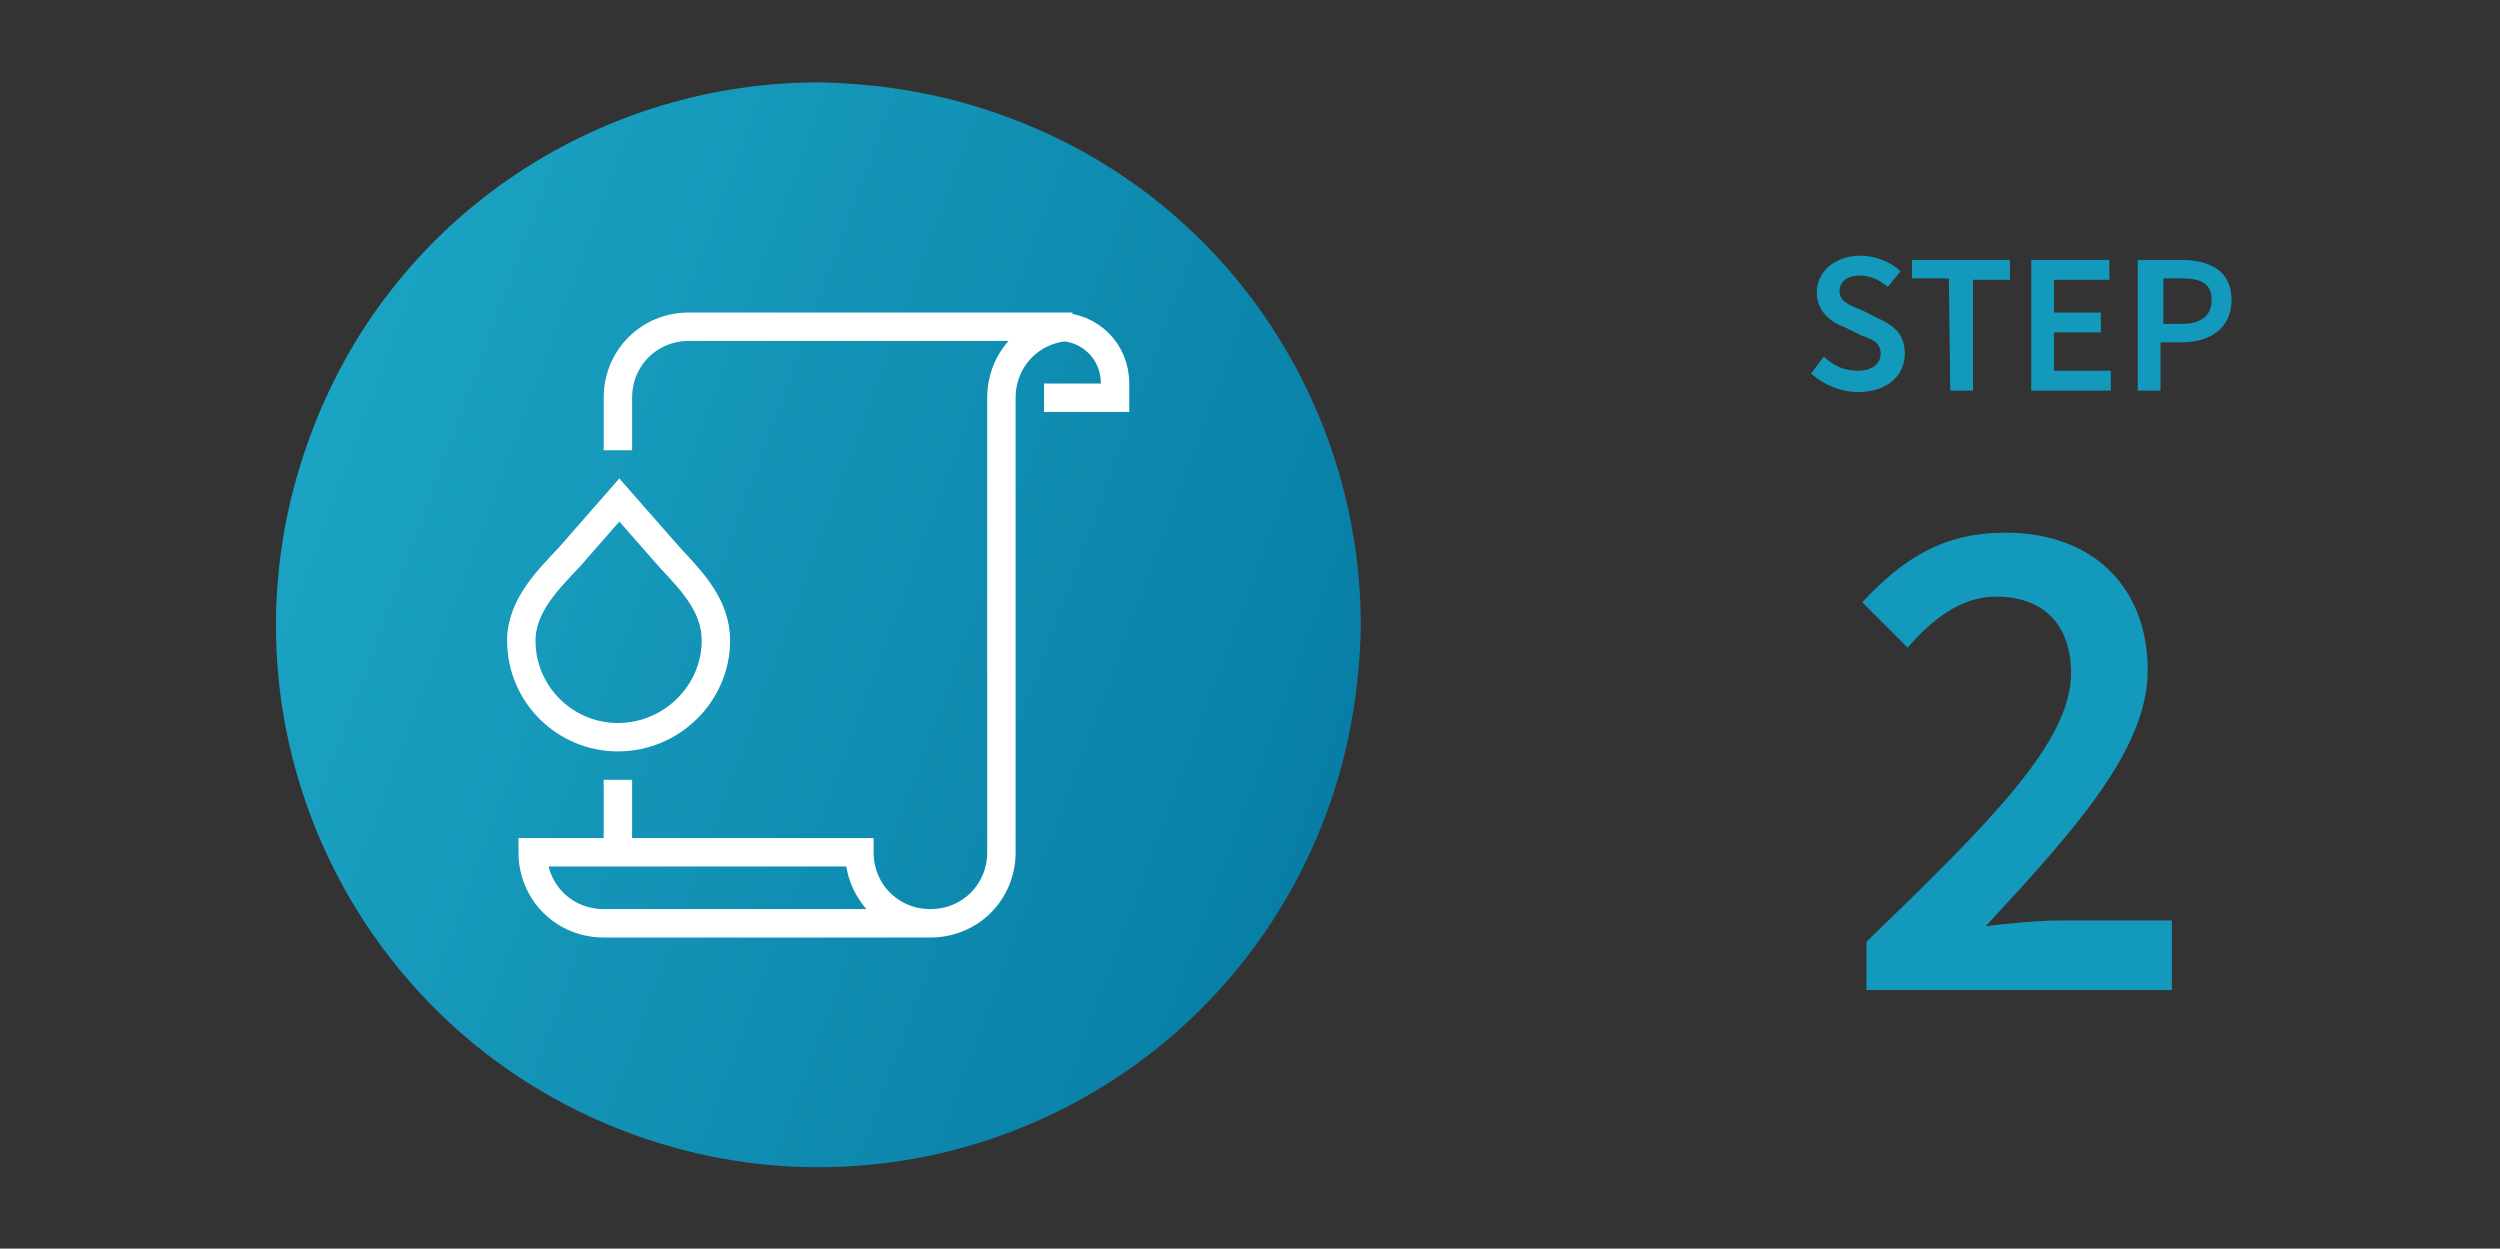 <svg id="Layer_1" xmlns="http://www.w3.org/2000/svg" xmlns:xlink="http://www.w3.org/1999/xlink" viewBox="0 0 176 87.9"><rect x="0" y="0" width="176" height="87.9" fill="#333333" stroke="none"/><style>.st0{clip-path:url(#SVGID_2_);fill:#fff}.st1{clip-path:url(#SVGID_4_);fill:none;stroke:#fff;stroke-width:.75;stroke-linecap:round;stroke-linejoin:round;stroke-miterlimit:10}.st2{clip-path:url(#SVGID_6_);fill:#fff}.st3{clip-path:url(#SVGID_8_);fill:none;stroke:#fff;stroke-width:.75;stroke-linecap:round;stroke-linejoin:round;stroke-miterlimit:10}.st4{clip-path:url(#SVGID_10_);fill:#fff}.st5{clip-path:url(#SVGID_12_);fill:none;stroke:#fff;stroke-width:.75;stroke-linecap:round;stroke-linejoin:round;stroke-miterlimit:10}.st6{clip-path:url(#SVGID_14_);fill:#fff}.st7{clip-path:url(#SVGID_16_);fill:none;stroke:#fff;stroke-width:.75;stroke-linecap:round;stroke-linejoin:round;stroke-miterlimit:10}.st8{clip-path:url(#SVGID_18_);fill:#fff}.st9{clip-path:url(#SVGID_20_);fill:none;stroke:#fff;stroke-width:.75;stroke-linecap:round;stroke-linejoin:round;stroke-miterlimit:10}.st10{clip-path:url(#SVGID_22_);fill:#fff}.st11{clip-path:url(#SVGID_24_);fill:none;stroke:#fff;stroke-width:.75;stroke-linecap:round;stroke-linejoin:round;stroke-miterlimit:10}.st12{clip-path:url(#SVGID_26_);fill:#fff}.st13{clip-path:url(#SVGID_28_);fill:none;stroke:#fff;stroke-width:.75;stroke-linecap:round;stroke-linejoin:round;stroke-miterlimit:10}.st14{clip-path:url(#SVGID_30_);fill:#fff}.st15{clip-path:url(#SVGID_32_);fill:none;stroke:#fff;stroke-width:.75;stroke-linecap:round;stroke-linejoin:round;stroke-miterlimit:10}.st16{clip-path:url(#SVGID_34_);fill:#fff}.st17{clip-path:url(#SVGID_36_);fill:none;stroke:#fff;stroke-width:.75;stroke-linecap:round;stroke-linejoin:round;stroke-miterlimit:10}.st18{clip-path:url(#SVGID_38_);fill:#fff}.st19{clip-path:url(#SVGID_40_);fill:none;stroke:#fff;stroke-width:.75;stroke-linecap:round;stroke-linejoin:round;stroke-miterlimit:10}.st20{clip-path:url(#SVGID_42_);fill:#fff}.st21{clip-path:url(#SVGID_44_);fill:none;stroke:#fff;stroke-width:.75;stroke-linecap:round;stroke-linejoin:round;stroke-miterlimit:10}.st22{clip-path:url(#SVGID_46_);fill:#fff}.st23{clip-path:url(#SVGID_48_);fill:none;stroke:#fff;stroke-width:.75;stroke-linecap:round;stroke-linejoin:round;stroke-miterlimit:10}.st24{clip-path:url(#SVGID_50_);fill:#fff}.st25{clip-path:url(#SVGID_52_);fill:none;stroke:#fff;stroke-width:.75;stroke-linecap:round;stroke-linejoin:round;stroke-miterlimit:10}.st26{clip-path:url(#SVGID_54_);fill:#fff}.st27{clip-path:url(#SVGID_56_);fill:none;stroke:#fff;stroke-width:.75;stroke-linecap:round;stroke-linejoin:round;stroke-miterlimit:10}.st28{clip-path:url(#SVGID_58_);fill:#fff}.st29{clip-path:url(#SVGID_60_);fill:none;stroke:#fff;stroke-width:.75;stroke-linecap:round;stroke-linejoin:round;stroke-miterlimit:10}.st30{clip-path:url(#SVGID_62_);fill:#fff}.st31{clip-path:url(#SVGID_64_);fill:none;stroke:#fff;stroke-width:.75;stroke-linecap:round;stroke-linejoin:round;stroke-miterlimit:10}.st32{clip-path:url(#SVGID_66_);fill:#fff}.st33{clip-path:url(#SVGID_68_);fill:none;stroke:#fff;stroke-width:.75;stroke-linecap:round;stroke-linejoin:round;stroke-miterlimit:10}.st34{clip-path:url(#SVGID_70_);fill:#fff}.st35{clip-path:url(#SVGID_72_);fill:none;stroke:#fff;stroke-width:.75;stroke-linecap:round;stroke-linejoin:round;stroke-miterlimit:10}.st36{clip-path:url(#SVGID_74_);fill:#fff}.st37{clip-path:url(#SVGID_76_);fill:none;stroke:#fff;stroke-width:.75;stroke-linecap:round;stroke-linejoin:round;stroke-miterlimit:10}.st38{clip-path:url(#SVGID_78_);fill:#fff}.st39{clip-path:url(#SVGID_80_);fill:none;stroke:#fff;stroke-width:.75;stroke-linecap:round;stroke-linejoin:round;stroke-miterlimit:10}.st40{clip-path:url(#SVGID_82_);fill:#fff}.st41{clip-path:url(#SVGID_84_);fill:none;stroke:#fff;stroke-width:.75;stroke-linecap:round;stroke-linejoin:round;stroke-miterlimit:10}.st42{clip-path:url(#SVGID_86_);fill:url(#SVGID_87_)}.st43,.st44{clip-path:url(#SVGID_89_);fill:none;stroke:#fff;stroke-width:2;stroke-miterlimit:10}.st44{clip-path:url(#SVGID_91_)}.st45{fill:#1399bc}</style><defs><path id="SVGID_1_" d="M19.4 5.8h76.4v76.4H19.4z"/></defs><clipPath id="SVGID_2_"><use xlink:href="#SVGID_1_" overflow="visible"/></clipPath><path class="st0" d="M80.6 39.3c0 .3-.3.6-.6.6H35.1c-.3 0-.6-.3-.6-.6v-1.9c0-.3.3-.6.6-.6H80c.3 0 .6.3.6.6v1.9zm-5.9 19.8c-.2 1.1-1.2 1.9-2.4 1.9H42.9c-1.1 0-2.2-.8-2.4-1.9l-3.8-18.3c0-.1 0-.2.1-.3s.2-.1.3-.1h41c.1 0 .2.1.3.1.1.1.1.2.1.3l-3.8 18.3zM48.2 26.9c3.6 0 6.8 1.7 8.5 4.3.1.1.1.2.1.3 0 .1-.1.2-.1.3-.4.3-.7.6-1 .9-.1.1-.1.2 0 .3h.3c1.2-1.3 2.9-2 4.8-2 1.4 0 2.7.4 3.7 1.1.1 0 .1.1.1.2.1 0 .3.2.4.2.4.3.7.7 1 1 0 .1.1.1.2.1.2-.1.2-.3.2-.3-.2-.3-.5-.7-.9-1-.2-.1-.2-.4 0-.5 1.1-1.2 2.8-1.8 5-1.8 3.7 0 5.9 3.6 6.1 6.3 0 .1 0 .2-.1.3s-.2.1-.3.1H38.9c-.1 0-.2 0-.3-.1s-.1-.2-.1-.3c.3-4.7 3.8-9.4 9.7-9.4M80 35.7h-2.2c-.2-1.6-.8-3.2-1.9-4.4-1.4-1.7-3.3-2.7-5.4-2.7-2.4 0-4.4.7-5.7 2.1-1.2-.7-2.5-1-3.9-1-1.1 0-2.3.2-3.3.7-2-3-5.6-4.7-9.4-4.7-6.5 0-10.4 5.1-10.8 10h-2.2c-1 0-1.8.8-1.8 1.8v1.9c0 1 .8 1.8 1.8 1.8h.4c1.3 6.1 2.5 12.2 3.8 18.2.3 1.7 1.8 2.9 3.5 2.9h29.4c1.7 0 3.2-1.2 3.5-2.9 1.3-6.1 2.5-12.2 3.8-18.2h.4c1 0 1.8-.8 1.8-1.8v-1.9c0-1-.8-1.8-1.8-1.8"/><defs><path id="SVGID_3_" d="M19.4 5.8h76.4v76.4H19.4z"/></defs><clipPath id="SVGID_4_"><use xlink:href="#SVGID_3_" overflow="visible"/></clipPath><path class="st1" d="M80.6 39.3c0 .3-.3.6-.6.6H35.1c-.3 0-.6-.3-.6-.6v-1.9c0-.3.3-.6.6-.6H80c.3 0 .6.3.6.6v1.9zm-5.9 19.8c-.2 1.1-1.2 1.9-2.4 1.9H42.9c-1.1 0-2.2-.8-2.4-1.9l-3.8-18.3c0-.1 0-.2.1-.3s.2-.1.3-.1h41c.1 0 .2.1.3.1.1.1.1.2.1.3l-3.8 18.3zM48.2 26.9c3.6 0 6.8 1.7 8.5 4.3.1.1.1.2.1.3 0 .1-.1.2-.1.3-.4.3-.7.6-1 .9-.1.1-.1.2 0 .3h.3c1.2-1.3 2.9-2 4.8-2 1.4 0 2.7.4 3.7 1.1.1 0 .1.1.1.2.1 0 .3.2.4.2.4.3.7.7 1 1 0 .1.1.1.2.1.2-.1.2-.3.2-.3-.2-.3-.5-.7-.9-1-.2-.1-.2-.4 0-.5 1.1-1.2 2.8-1.8 5-1.8 3.7 0 5.9 3.6 6.1 6.3 0 .1 0 .2-.1.3s-.2.1-.3.1H38.9c-.1 0-.2 0-.3-.1s-.1-.2-.1-.3c.3-4.7 3.8-9.4 9.7-9.4zM80 35.7h-2.2c-.2-1.6-.8-3.2-1.9-4.4-1.4-1.7-3.3-2.7-5.4-2.7-2.4 0-4.4.7-5.7 2.1-1.2-.7-2.5-1-3.9-1-1.1 0-2.3.2-3.3.7-2-3-5.6-4.7-9.4-4.7-6.5 0-10.4 5.1-10.8 10h-2.2c-1 0-1.8.8-1.8 1.8v1.9c0 1 .8 1.8 1.8 1.8h.4c1.3 6.1 2.5 12.2 3.8 18.2.3 1.7 1.8 2.9 3.5 2.9h29.4c1.7 0 3.2-1.2 3.5-2.9 1.3-6.1 2.5-12.2 3.8-18.2h.4c1 0 1.8-.8 1.8-1.8v-1.9c0-1-.8-1.8-1.8-1.8z"/><defs><path id="SVGID_5_" d="M19.4 5.8h76.4v76.4H19.4z"/></defs><clipPath id="SVGID_6_"><use xlink:href="#SVGID_5_" overflow="visible"/></clipPath><path class="st2" d="M46.6 48.5c0 .3 0 .5-.2.7s-.4.3-.7.3h-3.1c-.4 0-.8-.3-.9-.7-.1-.3 0-.5.2-.8.2-.2.4-.3.7-.3h3.1c.5 0 .9.4.9.8zm-4-1.5c-.5 0-1 .2-1.3.6-.3.4-.4.9-.3 1.4.2.8.9 1.3 1.7 1.3h3.1c.5 0 1-.2 1.3-.6.3-.4.5-.9.4-1.4-.1-.8-.8-1.4-1.7-1.4h-3.2v.1z"/><defs><path id="SVGID_7_" d="M19.4 5.8h76.4v76.4H19.4z"/></defs><clipPath id="SVGID_8_"><use xlink:href="#SVGID_7_" overflow="visible"/></clipPath><path class="st3" d="M46.6 48.5c0 .3 0 .5-.2.7s-.4.3-.7.3h-3.1c-.4 0-.8-.3-.9-.7-.1-.3 0-.5.2-.8.2-.2.4-.3.7-.3h3.1c.5 0 .9.4.9.8zm-4-1.5c-.5 0-1 .2-1.3.6-.3.4-.4.9-.3 1.4.2.8.9 1.3 1.7 1.3h3.1c.5 0 1-.2 1.3-.6.3-.4.5-.9.4-1.4-.1-.8-.8-1.4-1.7-1.4h-3.2v.1z"/><defs><path id="SVGID_9_" d="M19.4 5.8h76.4v76.4H19.4z"/></defs><clipPath id="SVGID_10_"><use xlink:href="#SVGID_9_" overflow="visible"/></clipPath><path class="st4" d="M53.1 49.3c-.2.2-.4.3-.7.3h-3.1c-.5 0-.9-.3-.9-.8 0-.3 0-.5.2-.7s.4-.3.7-.3h3.1c.5 0 .9.4.9.9.1.2 0 .4-.2.6zm-.7-2.3h-3.1c-.5 0-.9.2-1.3.6-.3.4-.5.8-.4 1.3.1.9.8 1.5 1.7 1.5h3.1c.5 0 .9-.2 1.2-.5s.5-.8.5-1.3c0-.9-.8-1.6-1.7-1.6"/><defs><path id="SVGID_11_" d="M19.4 5.8h76.4v76.4H19.4z"/></defs><clipPath id="SVGID_12_"><use xlink:href="#SVGID_11_" overflow="visible"/></clipPath><path class="st5" d="M53.1 49.3c-.2.2-.4.3-.7.3h-3.1c-.5 0-.9-.3-.9-.8 0-.3 0-.5.2-.7s.4-.3.7-.3h3.1c.5 0 .9.4.9.9.1.2 0 .4-.2.6zm-.7-2.3h-3.1c-.5 0-.9.2-1.3.6-.3.4-.5.8-.4 1.3.1.9.8 1.5 1.7 1.5h3.1c.5 0 .9-.2 1.2-.5s.5-.8.5-1.3c0-.9-.8-1.6-1.7-1.6z"/><defs><path id="SVGID_13_" d="M19.4 5.8h76.4v76.4H19.4z"/></defs><clipPath id="SVGID_14_"><use xlink:href="#SVGID_13_" overflow="visible"/></clipPath><path class="st6" d="M59.2 49.6H56c-.5 0-.9-.4-.9-.9 0-.2.1-.5.3-.7s.4-.3.7-.3h3.1c.2 0 .5.1.7.3s.3.4.3.7c-.2.5-.5.9-1 .9m0-2.6H56c-.5 0-.9.2-1.2.5s-.5.8-.5 1.2c0 .9.8 1.6 1.7 1.6h3.1c.9 0 1.7-.7 1.7-1.6 0-.5-.2-.9-.5-1.2-.3-.4-.7-.5-1.1-.5"/><defs><path id="SVGID_15_" d="M19.4 5.8h76.4v76.4H19.4z"/></defs><clipPath id="SVGID_16_"><use xlink:href="#SVGID_15_" overflow="visible"/></clipPath><path class="st7" d="M59.2 49.6H56c-.5 0-.9-.4-.9-.9 0-.2.1-.5.3-.7s.4-.3.7-.3h3.1c.2 0 .5.1.7.3s.3.4.3.7c-.2.5-.5.9-1 .9zm0-2.6H56c-.5 0-.9.2-1.2.5s-.5.8-.5 1.2c0 .9.8 1.6 1.7 1.6h3.1c.9 0 1.7-.7 1.7-1.6 0-.5-.2-.9-.5-1.2-.3-.4-.7-.5-1.1-.5z"/><defs><path id="SVGID_17_" d="M19.4 5.8h76.4v76.4H19.4z"/></defs><clipPath id="SVGID_18_"><use xlink:href="#SVGID_17_" overflow="visible"/></clipPath><path class="st8" d="M47.3 52.6c0 .3 0 .5-.2.7s-.4.3-.7.3h-2.9c-.4 0-.8-.3-.9-.7-.1-.3 0-.6.2-.8s.4-.3.7-.3h2.9c.4 0 .8.3.9.8zM43.5 51c-.5 0-1 .2-1.3.6-.3.4-.4.9-.3 1.4.2.8.9 1.3 1.7 1.3h2.9c.5 0 1-.2 1.3-.6.3-.4.5-.9.4-1.4-.1-.8-.8-1.4-1.7-1.4l-3 .1z"/><defs><path id="SVGID_19_" d="M19.4 5.8h76.4v76.4H19.4z"/></defs><clipPath id="SVGID_20_"><use xlink:href="#SVGID_19_" overflow="visible"/></clipPath><path class="st9" d="M47.3 52.6c0 .3 0 .5-.2.7s-.4.3-.7.3h-2.9c-.4 0-.8-.3-.9-.7-.1-.3 0-.6.2-.8s.4-.3.7-.3h2.9c.4 0 .8.3.9.8zM43.5 51c-.5 0-1 .2-1.3.6-.3.4-.4.9-.3 1.4.2.8.9 1.3 1.7 1.3h2.9c.5 0 1-.2 1.3-.6.3-.4.5-.9.4-1.4-.1-.8-.8-1.4-1.7-1.4l-3 .1z"/><defs><path id="SVGID_21_" d="M19.4 5.8h76.4v76.4H19.4z"/></defs><clipPath id="SVGID_22_"><use xlink:href="#SVGID_21_" overflow="visible"/></clipPath><path class="st10" d="M53.4 53.3c-.2.2-.4.3-.7.3h-2.9c-.5 0-.9-.3-.9-.8 0-.3 0-.5.2-.7s.4-.3.7-.3h2.9c.5 0 .9.4.9.9 0 .2 0 .5-.2.6zm-.7-2.3h-2.9c-.5 0-.9.2-1.3.6-.3.4-.5.8-.4 1.3.1.9.8 1.5 1.7 1.5h2.9c.5 0 .9-.2 1.2-.5s.5-.8.5-1.3c0-.9-.8-1.6-1.7-1.6"/><defs><path id="SVGID_23_" d="M19.4 5.8h76.4v76.4H19.4z"/></defs><clipPath id="SVGID_24_"><use xlink:href="#SVGID_23_" overflow="visible"/></clipPath><path class="st11" d="M53.4 53.3c-.2.2-.4.3-.7.3h-2.9c-.5 0-.9-.3-.9-.8 0-.3 0-.5.2-.7s.4-.3.7-.3h2.9c.5 0 .9.4.9.9 0 .2 0 .5-.2.6zm-.7-2.3h-2.9c-.5 0-.9.2-1.3.6-.3.4-.5.8-.4 1.3.1.9.8 1.5 1.7 1.5h2.9c.5 0 .9-.2 1.2-.5s.5-.8.5-1.3c0-.9-.8-1.6-1.7-1.6z"/><defs><path id="SVGID_25_" d="M19.4 5.8h76.4v76.4H19.4z"/></defs><clipPath id="SVGID_26_"><use xlink:href="#SVGID_25_" overflow="visible"/></clipPath><path class="st12" d="M59.1 53.6h-3c-.5 0-.9-.4-.9-.9 0-.2.1-.5.3-.7s.4-.3.7-.3h3c.2 0 .5.1.7.3s.3.4.3.7c-.2.5-.6.9-1.1.9m0-2.6h-3c-.5 0-.9.2-1.2.5s-.5.8-.5 1.2c0 .9.8 1.6 1.7 1.6h3c.9 0 1.7-.7 1.7-1.6 0-.5-.2-.9-.5-1.2s-.8-.5-1.2-.5"/><defs><path id="SVGID_27_" d="M19.4 5.8h76.4v76.4H19.4z"/></defs><clipPath id="SVGID_28_"><use xlink:href="#SVGID_27_" overflow="visible"/></clipPath><path class="st13" d="M59.1 53.6h-3c-.5 0-.9-.4-.9-.9 0-.2.1-.5.3-.7s.4-.3.7-.3h3c.2 0 .5.1.7.3s.3.4.3.7c-.2.5-.6.9-1.1.9zm0-2.6h-3c-.5 0-.9.2-1.2.5s-.5.8-.5 1.2c0 .9.8 1.6 1.7 1.6h3c.9 0 1.7-.7 1.7-1.6 0-.5-.2-.9-.5-1.2s-.8-.5-1.2-.5z"/><g><defs><path id="SVGID_29_" d="M19.4 5.8h76.4v76.4H19.4z"/></defs><clipPath id="SVGID_30_"><use xlink:href="#SVGID_29_" overflow="visible"/></clipPath><path class="st14" d="M41.1 44c.2-.2.4-.3.7-.3h3.3c.5 0 .8.3.9.8 0 .3 0 .5-.2.7s-.4.3-.7.3h-3.3c-.4 0-.8-.3-.9-.7 0-.3 0-.6.2-.8zm-.9.9c.2.8.9 1.3 1.7 1.3h3.3c.5 0 1-.2 1.3-.6.3-.4.5-.9.4-1.4-.1-.8-.8-1.4-1.7-1.4h-3.3c-.5 0-1 .2-1.3.6-.4.5-.5 1-.4 1.5z"/></g><g><defs><path id="SVGID_31_" d="M19.4 5.8h76.4v76.4H19.4z"/></defs><clipPath id="SVGID_32_"><use xlink:href="#SVGID_31_" overflow="visible"/></clipPath><path class="st15" d="M41.1 44c.2-.2.4-.3.7-.3h3.3c.5 0 .8.3.9.8 0 .3 0 .5-.2.7s-.4.3-.7.3h-3.3c-.4 0-.8-.3-.9-.7 0-.3 0-.6.2-.8zm-.9.9c.2.8.9 1.3 1.7 1.3h3.3c.5 0 1-.2 1.3-.6.3-.4.5-.9.4-1.4-.1-.8-.8-1.4-1.7-1.4h-3.3c-.5 0-1 .2-1.3.6-.4.5-.5 1-.4 1.5z"/></g><g><defs><path id="SVGID_33_" d="M19.4 5.8h76.4v76.4H19.4z"/></defs><clipPath id="SVGID_34_"><use xlink:href="#SVGID_33_" overflow="visible"/></clipPath><path class="st16" d="M48.2 44c.2-.2.4-.3.7-.3h3.3c.5 0 .9.4.9.9 0 .3-.1.5-.2.7-.2.2-.4.3-.7.3h-3.3c-.5 0-.9-.3-.9-.8-.1-.4 0-.6.2-.8zm.7 2.3h3.3c.5 0 .9-.2 1.2-.5s.5-.8.5-1.3c-.1-.9-.8-1.6-1.7-1.6h-3.3c-.5 0-.9.2-1.3.6-.3.4-.5.8-.4 1.3.1.9.8 1.5 1.7 1.5"/></g><g><defs><path id="SVGID_35_" d="M19.4 5.8h76.4v76.4H19.4z"/></defs><clipPath id="SVGID_36_"><use xlink:href="#SVGID_35_" overflow="visible"/></clipPath><path class="st17" d="M48.2 44c.2-.2.4-.3.7-.3h3.3c.5 0 .9.4.9.9 0 .3-.1.5-.2.7-.2.2-.4.3-.7.3h-3.3c-.5 0-.9-.3-.9-.8-.1-.4 0-.6.2-.8zm.7 2.3h3.3c.5 0 .9-.2 1.2-.5s.5-.8.5-1.3c-.1-.9-.8-1.6-1.7-1.6h-3.3c-.5 0-.9.2-1.3.6-.3.4-.5.8-.4 1.3.1.9.8 1.5 1.7 1.5z"/></g><g><defs><path id="SVGID_37_" d="M19.4 5.8h76.4v76.4H19.4z"/></defs><clipPath id="SVGID_38_"><use xlink:href="#SVGID_37_" overflow="visible"/></clipPath><path class="st18" d="M55.3 44c.2-.2.4-.3.7-.3h3.3c.2 0 .5.1.7.3s.3.4.3.7c0 .5-.4.9-.9.9h-3.3c-.5 0-.9-.4-.9-.9-.2-.3-.1-.6.1-.7zm.6 2.3h3.3c.9 0 1.7-.7 1.7-1.6 0-.5-.2-.9-.5-1.2s-.8-.5-1.2-.5h-3.3c-.5 0-.9.2-1.2.5s-.5.8-.5 1.2c0 .9.8 1.6 1.7 1.6"/></g><g><defs><path id="SVGID_39_" d="M19.4 5.8h76.4v76.4H19.4z"/></defs><clipPath id="SVGID_40_"><use xlink:href="#SVGID_39_" overflow="visible"/></clipPath><path class="st19" d="M55.3 44c.2-.2.4-.3.7-.3h3.3c.2 0 .5.1.7.3s.3.4.3.7c0 .5-.4.9-.9.9h-3.3c-.5 0-.9-.4-.9-.9-.2-.3-.1-.6.1-.7zm.6 2.3h3.3c.9 0 1.7-.7 1.7-1.6 0-.5-.2-.9-.5-1.2s-.8-.5-1.2-.5h-3.3c-.5 0-.9.2-1.2.5s-.5.8-.5 1.2c0 .9.8 1.6 1.7 1.6z"/></g><g><defs><path id="SVGID_41_" d="M19.4 5.8h76.4v76.4H19.4z"/></defs><clipPath id="SVGID_42_"><use xlink:href="#SVGID_41_" overflow="visible"/></clipPath><path class="st20" d="M47.6 57.4c-.2.2-.4.3-.7.3h-2.6c-.4 0-.8-.3-.9-.7-.1-.3 0-.5.2-.8.2-.2.4-.3.7-.3h2.6c.5 0 .8.3.9.8.1.2 0 .5-.2.7m-.7-2.3h-2.6c-.5 0-1 .2-1.3.6-.3.4-.4.9-.3 1.4.2.8.9 1.3 1.7 1.3H47c.5 0 1-.2 1.3-.6.3-.4.5-.9.4-1.4-.2-.7-1-1.3-1.8-1.3"/></g><g><defs><path id="SVGID_43_" d="M19.4 5.8h76.4v76.4H19.4z"/></defs><clipPath id="SVGID_44_"><use xlink:href="#SVGID_43_" overflow="visible"/></clipPath><path class="st21" d="M47.6 57.4c-.2.2-.4.3-.7.3h-2.6c-.4 0-.8-.3-.9-.7-.1-.3 0-.5.2-.8.2-.2.4-.3.7-.3h2.6c.5 0 .8.3.9.8.1.2 0 .5-.2.7zm-.7-2.3h-2.6c-.5 0-1 .2-1.3.6-.3.4-.4.9-.3 1.4.2.8.9 1.3 1.7 1.3H47c.5 0 1-.2 1.3-.6.3-.4.5-.9.4-1.4-.2-.7-1-1.3-1.8-1.3z"/></g><g><defs><path id="SVGID_45_" d="M19.4 5.8h76.4v76.4H19.4z"/></defs><clipPath id="SVGID_46_"><use xlink:href="#SVGID_45_" overflow="visible"/></clipPath><path class="st22" d="M53.6 57.4c-.2.2-.4.3-.7.3h-2.6c-.5 0-.9-.3-.9-.8 0-.3 0-.5.2-.7s.4-.3.7-.3h2.6c.5 0 .9.4.9.9 0 .2-.1.4-.2.6m-.7-2.3h-2.6c-.5 0-.9.2-1.3.6-.3.4-.5.8-.4 1.3.1.9.8 1.5 1.7 1.5h2.6c.5 0 .9-.2 1.2-.5s.5-.8.5-1.3c-.1-.9-.8-1.6-1.7-1.6"/></g><g><defs><path id="SVGID_47_" d="M19.4 5.8h76.4v76.4H19.4z"/></defs><clipPath id="SVGID_48_"><use xlink:href="#SVGID_47_" overflow="visible"/></clipPath><path class="st23" d="M53.6 57.4c-.2.2-.4.3-.7.3h-2.6c-.5 0-.9-.3-.9-.8 0-.3 0-.5.2-.7s.4-.3.7-.3h2.6c.5 0 .9.4.9.9 0 .2-.1.4-.2.6zm-.7-2.3h-2.6c-.5 0-.9.2-1.3.6-.3.4-.5.8-.4 1.3.1.9.8 1.5 1.7 1.5h2.6c.5 0 .9-.2 1.2-.5s.5-.8.5-1.3c-.1-.9-.8-1.6-1.7-1.6z"/></g><g><defs><path id="SVGID_49_" d="M19.4 5.8h76.4v76.4H19.4z"/></defs><clipPath id="SVGID_50_"><use xlink:href="#SVGID_49_" overflow="visible"/></clipPath><path class="st24" d="M58.9 57.7h-2.6c-.5 0-.9-.4-.9-.9 0-.2.1-.5.3-.7s.4-.3.7-.3H59c.2 0 .5.1.7.3s.3.4.3.7c-.2.5-.6.9-1.1.9m0-2.6h-2.6c-.5 0-.9.2-1.2.5s-.5.8-.5 1.2c0 .9.8 1.6 1.7 1.6h2.6c.9 0 1.7-.7 1.7-1.6 0-.5-.2-.9-.5-1.2-.3-.3-.8-.5-1.2-.5"/></g><g><defs><path id="SVGID_51_" d="M19.4 5.8h76.4v76.4H19.4z"/></defs><clipPath id="SVGID_52_"><use xlink:href="#SVGID_51_" overflow="visible"/></clipPath><path class="st25" d="M58.9 57.7h-2.6c-.5 0-.9-.4-.9-.9 0-.2.1-.5.3-.7s.4-.3.7-.3H59c.2 0 .5.1.7.3s.3.4.3.7c-.2.5-.6.9-1.1.9zm0-2.6h-2.6c-.5 0-.9.2-1.2.5s-.5.8-.5 1.2c0 .9.8 1.6 1.7 1.6h2.6c.9 0 1.7-.7 1.7-1.6 0-.5-.2-.9-.5-1.2-.3-.3-.8-.5-1.2-.5z"/></g><g><defs><path id="SVGID_53_" d="M19.4 5.8h76.4v76.4H19.4z"/></defs><clipPath id="SVGID_54_"><use xlink:href="#SVGID_53_" overflow="visible"/></clipPath><path class="st26" d="M68.5 48.5c.1-.4.5-.8.9-.8h3.1c.3 0 .5.1.7.3s.2.5.2.8c-.1.4-.5.7-.9.7h-3.1c-.3 0-.5-.1-.7-.3s-.2-.4-.2-.7zm.9 1.8h3.1c.8 0 1.5-.6 1.7-1.3.1-.5 0-1-.3-1.4s-.9-.6-1.4-.6h-3.1c-.8 0-1.6.6-1.7 1.4-.1.5.1 1 .4 1.4.4.3.8.5 1.3.5"/></g><g><defs><path id="SVGID_55_" d="M19.4 5.8h76.4v76.4H19.4z"/></defs><clipPath id="SVGID_56_"><use xlink:href="#SVGID_55_" overflow="visible"/></clipPath><path class="st27" d="M68.5 48.5c.1-.4.5-.8.9-.8h3.1c.3 0 .5.1.7.3s.2.5.2.8c-.1.4-.5.7-.9.7h-3.1c-.3 0-.5-.1-.7-.3s-.2-.4-.2-.7zm.9 1.8h3.1c.8 0 1.5-.6 1.7-1.3.1-.5 0-1-.3-1.4s-.9-.6-1.4-.6h-3.1c-.8 0-1.6.6-1.7 1.4-.1.5.1 1 .4 1.4.4.3.8.5 1.3.5z"/></g><g><defs><path id="SVGID_57_" d="M19.4 5.8h76.4v76.4H19.4z"/></defs><clipPath id="SVGID_58_"><use xlink:href="#SVGID_57_" overflow="visible"/></clipPath><path class="st28" d="M62.7 47.7h3.1c.3 0 .5.1.7.3s.3.5.2.7c-.1.5-.4.8-.9.8h-3.1c-.3 0-.5-.1-.7-.3s-.3-.4-.2-.7c0-.4.4-.8.9-.8m0 2.6h3.1c.9 0 1.6-.6 1.7-1.5.1-.5-.1-1-.4-1.3-.3-.4-.8-.6-1.3-.6h-3.1c-.9 0-1.6.7-1.7 1.6 0 .5.1.9.5 1.3.3.4.7.5 1.2.5"/></g><g><defs><path id="SVGID_59_" d="M19.4 5.8h76.4v76.4H19.4z"/></defs><clipPath id="SVGID_60_"><use xlink:href="#SVGID_59_" overflow="visible"/></clipPath><path class="st29" d="M62.7 47.7h3.1c.3 0 .5.1.7.3s.3.5.2.7c-.1.5-.4.8-.9.8h-3.1c-.3 0-.5-.1-.7-.3s-.3-.4-.2-.7c0-.4.4-.8.9-.8zm0 2.6h3.1c.9 0 1.6-.6 1.7-1.5.1-.5-.1-1-.4-1.3-.3-.4-.8-.6-1.3-.6h-3.1c-.9 0-1.6.7-1.7 1.6 0 .5.1.9.5 1.3.3.4.7.5 1.2.5z"/></g><g><defs><path id="SVGID_61_" d="M19.4 5.8h76.4v76.4H19.4z"/></defs><clipPath id="SVGID_62_"><use xlink:href="#SVGID_61_" overflow="visible"/></clipPath><path class="st30" d="M67.9 52.6c.1-.4.5-.8.9-.8h2.9c.3 0 .5.1.7.3s.2.5.2.8c-.1.4-.5.7-.9.7h-2.9c-.3 0-.5-.1-.7-.3s-.3-.5-.2-.7zm-.4 1.2c.3.4.8.6 1.3.6h2.9c.8 0 1.5-.6 1.7-1.3.1-.5 0-1-.3-1.4s-.8-.6-1.3-.6h-2.9c-.8 0-1.6.6-1.7 1.4-.2.4 0 .9.3 1.3z"/></g><g><defs><path id="SVGID_63_" d="M19.4 5.8h76.4v76.4H19.4z"/></defs><clipPath id="SVGID_64_"><use xlink:href="#SVGID_63_" overflow="visible"/></clipPath><path class="st31" d="M67.9 52.6c.1-.4.5-.8.9-.8h2.9c.3 0 .5.1.7.3s.2.5.2.8c-.1.4-.5.7-.9.7h-2.9c-.3 0-.5-.1-.7-.3s-.3-.5-.2-.7zm-.4 1.2c.3.4.8.6 1.3.6h2.9c.8 0 1.5-.6 1.7-1.3.1-.5 0-1-.3-1.4s-.8-.6-1.3-.6h-2.9c-.8 0-1.6.6-1.7 1.4-.2.4 0 .9.3 1.3z"/></g><g><defs><path id="SVGID_65_" d="M19.4 5.8h76.4v76.4H19.4z"/></defs><clipPath id="SVGID_66_"><use xlink:href="#SVGID_65_" overflow="visible"/></clipPath><path class="st32" d="M62.4 51.8h2.9c.3 0 .5.1.7.3s.3.5.2.7c-.1.5-.4.8-.9.8h-2.9c-.3 0-.5-.1-.7-.3s-.3-.4-.2-.7c.1-.4.5-.8.9-.8m0 2.6h2.9c.9 0 1.6-.6 1.7-1.5.1-.5-.1-1-.4-1.3-.3-.4-.8-.6-1.3-.6h-2.9c-.9 0-1.6.7-1.7 1.6 0 .5.1.9.5 1.3s.8.5 1.2.5"/></g><g><defs><path id="SVGID_67_" d="M19.4 5.8h76.4v76.4H19.4z"/></defs><clipPath id="SVGID_68_"><use xlink:href="#SVGID_67_" overflow="visible"/></clipPath><path class="st33" d="M62.4 51.8h2.9c.3 0 .5.1.7.3s.3.5.2.7c-.1.5-.4.8-.9.8h-2.9c-.3 0-.5-.1-.7-.3s-.3-.4-.2-.7c.1-.4.5-.8.9-.8zm0 2.6h2.9c.9 0 1.6-.6 1.7-1.5.1-.5-.1-1-.4-1.3-.3-.4-.8-.6-1.3-.6h-2.9c-.9 0-1.6.7-1.7 1.6 0 .5.1.9.5 1.3s.8.5 1.2.5z"/></g><g><defs><path id="SVGID_69_" d="M19.4 5.8h76.4v76.4H19.4z"/></defs><clipPath id="SVGID_70_"><use xlink:href="#SVGID_69_" overflow="visible"/></clipPath><path class="st34" d="M69.1 44.5c.1-.4.5-.8.9-.8h3.3c.3 0 .5.1.7.3s.2.5.2.8c-.1.4-.5.7-.9.7H70c-.3 0-.5-.1-.7-.3-.1-.2-.2-.5-.2-.7zm.9 1.8h3.3c.8 0 1.5-.6 1.7-1.3.1-.5 0-1-.3-1.4s-.8-.6-1.3-.6H70c-.8 0-1.6.6-1.7 1.4-.1.5.1 1 .4 1.4.4.3.9.5 1.3.5"/></g><g><defs><path id="SVGID_71_" d="M19.4 5.8h76.4v76.4H19.4z"/></defs><clipPath id="SVGID_72_"><use xlink:href="#SVGID_71_" overflow="visible"/></clipPath><path class="st35" d="M69.1 44.5c.1-.4.5-.8.9-.8h3.3c.3 0 .5.1.7.3s.2.5.2.8c-.1.4-.5.7-.9.7H70c-.3 0-.5-.1-.7-.3-.1-.2-.2-.5-.2-.7zm.9 1.8h3.3c.8 0 1.5-.6 1.7-1.3.1-.5 0-1-.3-1.4s-.8-.6-1.3-.6H70c-.8 0-1.6.6-1.7 1.4-.1.5.1 1 .4 1.4.4.3.9.5 1.3.5z"/></g><g><defs><path id="SVGID_73_" d="M19.4 5.8h76.4v76.4H19.4z"/></defs><clipPath id="SVGID_74_"><use xlink:href="#SVGID_73_" overflow="visible"/></clipPath><path class="st36" d="M63 43.7h3.3c.3 0 .5.1.7.3s.3.5.2.7c-.1.5-.4.8-.9.8H63c-.3 0-.5-.1-.7-.3s-.3-.4-.2-.7c0-.4.4-.8.9-.8m0 2.6h3.3c.9 0 1.6-.6 1.7-1.5.1-.5-.1-1-.4-1.3-.3-.4-.8-.6-1.3-.6H63c-.9 0-1.6.7-1.7 1.6 0 .5.1.9.5 1.3.3.3.7.5 1.2.5"/></g><g><defs><path id="SVGID_75_" d="M19.4 5.8h76.4v76.4H19.4z"/></defs><clipPath id="SVGID_76_"><use xlink:href="#SVGID_75_" overflow="visible"/></clipPath><path class="st37" d="M63 43.7h3.3c.3 0 .5.1.7.3s.3.5.2.7c-.1.5-.4.8-.9.8H63c-.3 0-.5-.1-.7-.3s-.3-.4-.2-.7c0-.4.4-.8.9-.8zm0 2.6h3.3c.9 0 1.6-.6 1.7-1.5.1-.5-.1-1-.4-1.3-.3-.4-.8-.6-1.3-.6H63c-.9 0-1.6.7-1.7 1.6 0 .5.1.9.5 1.3.3.3.7.5 1.2.5z"/></g><g><defs><path id="SVGID_77_" d="M19.4 5.8h76.4v76.4H19.4z"/></defs><clipPath id="SVGID_78_"><use xlink:href="#SVGID_77_" overflow="visible"/></clipPath><path class="st38" d="M71.7 57c-.1.4-.5.7-.9.7h-2.6c-.3 0-.5-.1-.7-.3s-.3-.5-.2-.7c.1-.4.5-.8.9-.8h2.6c.3 0 .5.1.7.3s.3.5.2.8zm-.9-1.9h-2.6c-.8 0-1.6.6-1.7 1.4-.1.5.1 1 .4 1.4s.8.6 1.3.6h2.6c.8 0 1.5-.6 1.7-1.3.1-.5 0-1-.3-1.4s-.9-.7-1.4-.7"/></g><g><defs><path id="SVGID_79_" d="M19.4 5.8h76.4v76.4H19.4z"/></defs><clipPath id="SVGID_80_"><use xlink:href="#SVGID_79_" overflow="visible"/></clipPath><path class="st39" d="M71.7 57c-.1.4-.5.7-.9.7h-2.6c-.3 0-.5-.1-.7-.3s-.3-.5-.2-.7c.1-.4.5-.8.9-.8h2.6c.3 0 .5.1.7.3s.3.5.2.8zm-.9-1.9h-2.6c-.8 0-1.6.6-1.7 1.4-.1.5.1 1 .4 1.4s.8.6 1.3.6h2.6c.8 0 1.5-.6 1.7-1.3.1-.5 0-1-.3-1.4s-.9-.7-1.4-.7z"/></g><g><defs><path id="SVGID_81_" d="M19.4 5.8h76.4v76.4H19.4z"/></defs><clipPath id="SVGID_82_"><use xlink:href="#SVGID_81_" overflow="visible"/></clipPath><path class="st40" d="M62.3 55.9h2.6c.3 0 .5.1.7.3s.3.5.2.7c-.1.5-.4.8-.9.8h-2.6c-.3 0-.5-.1-.7-.3s-.3-.4-.2-.7c0-.5.4-.8.9-.8m0 2.6h2.6c.9 0 1.6-.6 1.7-1.5.1-.5-.1-1-.4-1.3-.3-.4-.8-.6-1.3-.6h-2.6c-.9 0-1.6.7-1.7 1.6 0 .5.1.9.5 1.3.2.3.7.5 1.2.5"/></g><g><defs><path id="SVGID_83_" d="M19.4 5.8h76.4v76.4H19.4z"/></defs><clipPath id="SVGID_84_"><use xlink:href="#SVGID_83_" overflow="visible"/></clipPath><path class="st41" d="M62.3 55.9h2.6c.3 0 .5.1.7.3s.3.5.2.7c-.1.5-.4.8-.9.8h-2.6c-.3 0-.5-.1-.7-.3s-.3-.4-.2-.7c0-.5.4-.8.9-.8zm0 2.6h2.6c.9 0 1.6-.6 1.7-1.5.1-.5-.1-1-.4-1.3-.3-.4-.8-.6-1.3-.6h-2.6c-.9 0-1.6.7-1.7 1.6 0 .5.1.9.5 1.3.2.3.7.5 1.2.5z"/></g><g><defs><path id="SVGID_85_" d="M57.4 5.8c-15.5.1-30 9.6-35.6 25-7.3 19.8 2.8 41.7 22.6 49s41.7-2.8 49-22.6c1.6-4.3 2.3-8.7 2.4-13v-.4c-.1-15.5-9.6-30-25-35.6-4.3-1.6-8.7-2.3-13-2.4h-.4z"/></defs><clipPath id="SVGID_86_"><use xlink:href="#SVGID_85_" overflow="visible"/></clipPath><linearGradient id="SVGID_87_" gradientUnits="userSpaceOnUse" x1="-256.165" y1="471.872" x2="-255.166" y2="471.872" gradientTransform="scale(-76.335) rotate(20.25 1194.716 949.397)"><stop offset="0" stop-color="#087ea6"/><stop offset="1" stop-color="#1ba3c3"/></linearGradient><path class="st42" d="M122.1 15.5L24.2-20.6l-36.1 97.9L86 113.4z"/></g><g><defs><path id="SVGID_88_" d="M19.4 5.8h76.4v76.4H19.4z"/></defs><clipPath id="SVGID_89_"><use xlink:href="#SVGID_88_" overflow="visible"/></clipPath><path class="st43" d="M37.5 60c0 2.8 2.2 5 5 5h23c-2.8 0-5-2.2-5-5h-23zm6-.1v-5m0-23.2V28c0-2.8 2.2-5 5-5h27c-2.8 0-5 2.2-5 5v32c0 2.8-2.2 5-5 5h-22m30-37h5v-1c0-2.3-1.8-4-4-4h-4"/><g><defs><path id="SVGID_90_" d="M19.4 5.8h76.4v76.4H19.4z"/></defs><clipPath id="SVGID_91_"><use xlink:href="#SVGID_90_" overflow="visible"/></clipPath><path class="st44" d="M47.2 39.3l-3.6-4.1-3.5 4c-1.4 1.5-3.4 3.4-3.4 5.9 0 3.8 3.1 6.8 6.8 6.8 3.8 0 6.9-3.1 6.9-6.8 0-2.4-1.6-4.1-3.2-5.8z"/></g></g><g><path class="st45" d="M128.4 25.1c.7.7 1.5 1 2.4 1 1 0 1.6-.5 1.6-1.2 0-.8-.6-1-1.4-1.3l-1.2-.6c-.9-.3-1.9-1.1-1.9-2.4 0-1.5 1.3-2.6 3.1-2.6 1.1 0 2.2.5 2.8 1.1l-.9 1.1c-.6-.5-1.2-.8-2-.8s-1.4.4-1.4 1.1.7 1 1.5 1.3l1.2.6c1.1.5 1.9 1.1 1.9 2.5 0 1.5-1.2 2.7-3.3 2.7-1.2 0-2.4-.5-3.3-1.3l.9-1.2zM137.2 19.6h-2.6v-1.3h6.9v1.4h-2.6v7.8h-1.6l-.1-7.9zM143 18.3h5.5v1.4h-3.9V22h3.3v1.4h-3.3v2.7h4v1.4H143v-9.2zM150.5 18.3h3.1c2 0 3.5.8 3.5 2.8s-1.5 3-3.5 3h-1.5v3.4h-1.6v-9.2zm3.1 4.5c1.4 0 2.1-.6 2.1-1.7s-.7-1.5-2.1-1.5h-1.3v3.2h1.3zM131.4 66.3c8.8-8.5 14.4-14.1 14.4-18.9 0-3.4-1.9-5.4-5.3-5.4-2.4 0-4.5 1.6-6.2 3.6l-3.2-3.2c2.9-3.1 5.7-4.9 10.1-4.9 6.1 0 10 3.8 10 9.7 0 5.6-5.3 11.4-11.4 18 1.6-.2 3.8-.4 5.3-.4h7.8v4.9h-21.5v-3.4z"/></g></svg>